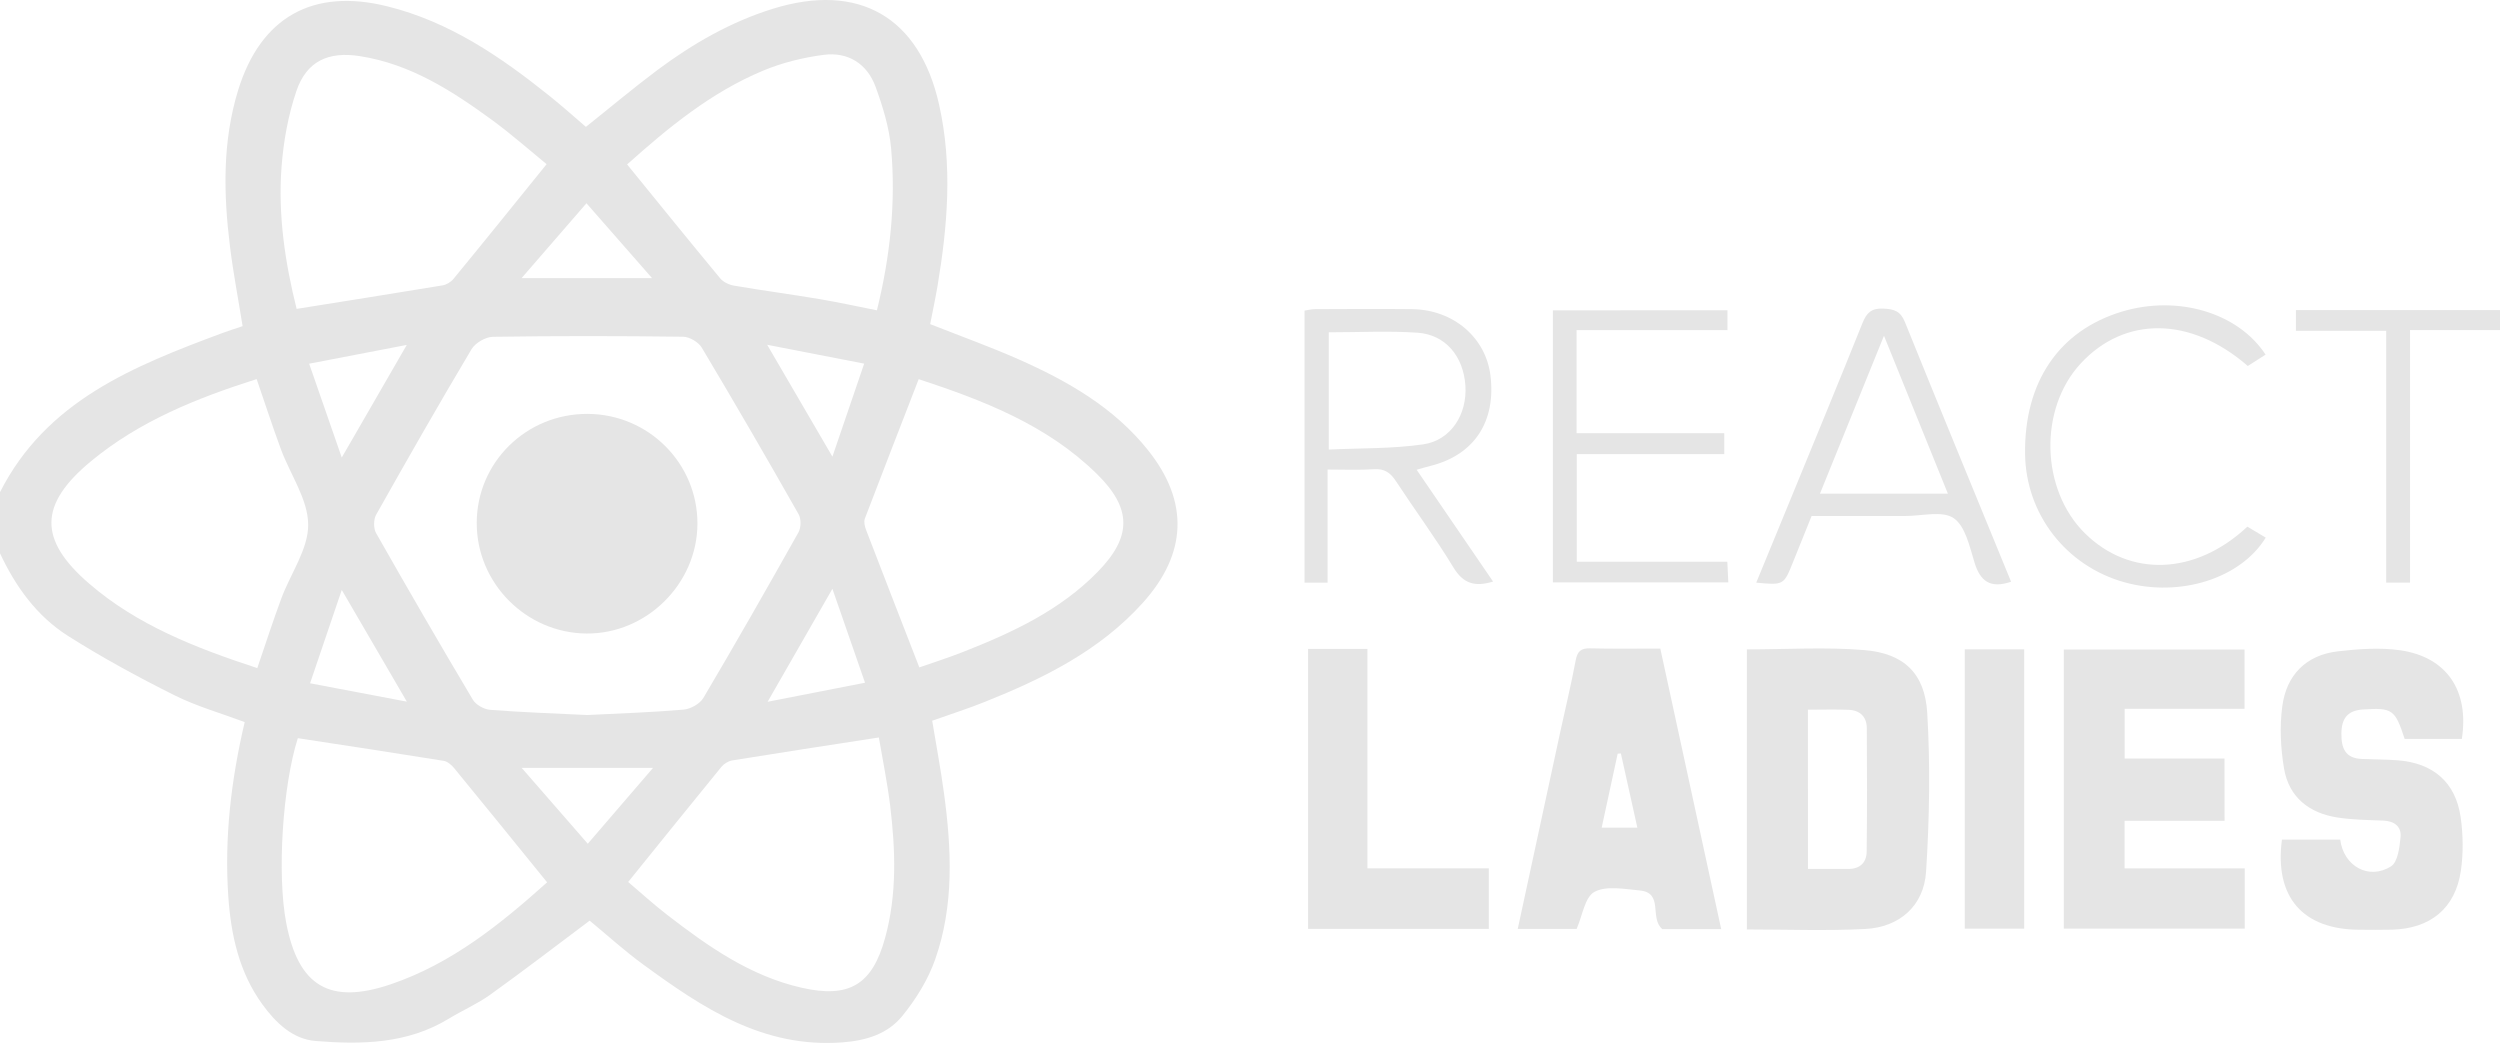 <svg width="115" height="48" viewBox="0 0 115 48" fill="none" xmlns="http://www.w3.org/2000/svg">
<path d="M0 22.641C2.133 18.433 6.151 16.839 10.226 15.321C10.517 15.213 10.815 15.12 11.16 15.002C10.962 13.765 10.728 12.551 10.578 11.33C10.28 8.916 10.229 6.509 10.955 4.147C11.992 0.786 14.397 -0.565 17.832 0.295C20.682 1.006 23.04 2.616 25.285 4.418C25.851 4.87 26.392 5.358 26.952 5.836C28.068 4.947 29.139 4.045 30.262 3.206C31.878 2.004 33.614 1.006 35.55 0.404C39.503 -0.824 42.292 0.777 43.197 4.807C43.824 7.596 43.591 10.386 43.124 13.169C43.025 13.753 42.9 14.333 42.788 14.91C44.154 15.449 45.523 15.94 46.85 16.526C49.105 17.524 51.232 18.736 52.803 20.7C54.703 23.075 54.61 25.466 52.566 27.733C50.577 29.942 47.989 31.211 45.289 32.292C44.518 32.601 43.725 32.853 42.881 33.153C43.063 34.265 43.274 35.378 43.425 36.5C43.773 39.067 43.892 41.646 43.018 44.133C42.692 45.063 42.139 45.956 41.512 46.728C40.843 47.553 39.877 47.863 38.755 47.949C35.095 48.226 32.325 46.364 29.594 44.372C28.714 43.731 27.908 42.994 27.124 42.35C25.579 43.508 24.076 44.662 22.538 45.765C21.949 46.186 21.268 46.479 20.647 46.858C18.741 48.022 16.626 48.057 14.512 47.885C13.457 47.799 12.682 47.043 12.072 46.205C10.994 44.722 10.623 43.004 10.501 41.225C10.319 38.537 10.629 35.885 11.256 33.216C10.165 32.808 9.036 32.489 8.006 31.973C6.336 31.138 4.689 30.242 3.115 29.244C1.689 28.335 0.713 26.98 0 25.45C0 24.513 0 23.578 0 22.641ZM27.015 32.891C28.48 32.818 29.965 32.77 31.446 32.642C31.769 32.614 32.194 32.375 32.354 32.107C33.845 29.585 35.297 27.041 36.73 24.487C36.851 24.27 36.858 23.869 36.736 23.655C35.278 21.085 33.797 18.529 32.281 15.991C32.127 15.736 31.718 15.493 31.423 15.49C28.506 15.452 25.589 15.449 22.672 15.493C22.333 15.5 21.863 15.774 21.69 16.064C20.19 18.583 18.738 21.127 17.301 23.68C17.18 23.897 17.177 24.302 17.298 24.519C18.757 27.089 20.238 29.646 21.751 32.187C21.891 32.422 22.266 32.63 22.544 32.652C24.022 32.767 25.506 32.818 27.015 32.891ZM42.289 30.701C42.951 30.468 43.642 30.251 44.317 29.983C46.578 29.094 48.773 28.071 50.497 26.301C52.077 24.685 52.067 23.384 50.458 21.803C48.152 19.536 45.222 18.417 42.26 17.441C41.416 19.622 40.59 21.739 39.781 23.862C39.727 24.009 39.781 24.223 39.842 24.382C40.639 26.461 41.448 28.533 42.289 30.701ZM28.848 7.564C30.297 9.347 31.701 11.081 33.125 12.799C33.269 12.975 33.538 13.102 33.768 13.14C35.076 13.364 36.394 13.539 37.702 13.759C38.585 13.909 39.461 14.1 40.338 14.275C40.955 11.766 41.211 9.315 40.993 6.841C40.907 5.878 40.613 4.912 40.277 3.994C39.887 2.929 39.007 2.374 37.878 2.524C36.938 2.648 35.981 2.884 35.108 3.248C32.719 4.242 30.745 5.865 28.848 7.564ZM11.835 30.733C12.216 29.623 12.555 28.565 12.942 27.526C13.364 26.384 14.186 25.259 14.176 24.13C14.17 22.973 13.351 21.825 12.922 20.665C12.532 19.609 12.184 18.535 11.806 17.438C9.03 18.321 6.41 19.377 4.19 21.213C1.788 23.199 1.759 24.822 4.094 26.84C6.317 28.762 9.007 29.805 11.835 30.733ZM13.7 33.956C13.002 36.149 12.737 40.211 13.165 42.449C13.719 45.363 15.162 46.23 17.967 45.28C20.788 44.324 23.043 42.491 25.167 40.587C23.718 38.802 22.31 37.064 20.893 35.337C20.772 35.187 20.583 35.027 20.407 34.998C18.178 34.638 15.945 34.3 13.7 33.956ZM28.896 40.571C29.462 41.05 30.057 41.595 30.694 42.086C32.572 43.536 34.51 44.901 36.88 45.437C39.065 45.934 40.123 45.293 40.712 43.154C41.269 41.139 41.192 39.092 40.946 37.048C40.814 35.98 40.597 34.919 40.427 33.924C38.096 34.284 35.889 34.622 33.685 34.979C33.502 35.008 33.298 35.136 33.182 35.279C31.753 37.029 30.336 38.789 28.896 40.571ZM25.144 7.552C24.329 6.885 23.529 6.178 22.669 5.546C20.813 4.188 18.891 2.945 16.547 2.581C15.104 2.358 14.103 2.811 13.633 4.191C13.255 5.304 13.041 6.503 12.951 7.676C12.782 9.911 13.121 12.111 13.645 14.209C15.935 13.842 18.146 13.494 20.353 13.128C20.535 13.099 20.74 12.975 20.858 12.831C22.275 11.11 23.673 9.369 25.144 7.552ZM23.996 35.321C25.055 36.535 26.014 37.638 27.038 38.812C28.055 37.629 29.005 36.526 30.041 35.321C27.95 35.321 26.066 35.321 23.996 35.321ZM23.993 12.793C26.075 12.793 27.956 12.793 29.994 12.793C28.954 11.604 28.007 10.523 26.977 9.35C25.979 10.501 25.039 11.588 23.993 12.793ZM14.221 16.73C14.739 18.216 15.209 19.571 15.721 21.047C16.742 19.281 17.688 17.639 18.712 15.866C17.164 16.166 15.747 16.437 14.221 16.73ZM38.291 27.085C37.293 28.826 36.349 30.468 35.31 32.282C36.89 31.973 38.316 31.692 39.791 31.405C39.276 29.917 38.803 28.552 38.291 27.085ZM15.721 27.137C15.222 28.606 14.758 29.971 14.263 31.431C15.788 31.721 17.173 31.983 18.715 32.276C17.672 30.487 16.732 28.871 15.721 27.137ZM39.752 16.727C38.239 16.434 36.826 16.16 35.29 15.86C36.32 17.626 37.277 19.265 38.291 21.006C38.79 19.549 39.254 18.194 39.752 16.727Z" fill="#E5E5E5"/>
<path d="M80.356 42.755C80.356 38.416 80.356 34.166 80.356 29.872C82.179 29.872 83.977 29.757 85.755 29.904C87.575 30.054 88.544 30.969 88.653 32.795C88.797 35.222 88.755 37.673 88.599 40.1C88.499 41.671 87.374 42.653 85.8 42.733C84.008 42.825 82.211 42.755 80.356 42.755ZM83.167 39.972C83.826 39.972 84.421 39.969 85.013 39.972C85.553 39.975 85.861 39.685 85.867 39.172C85.889 37.281 85.886 35.387 85.873 33.494C85.87 32.971 85.56 32.674 85.042 32.652C84.427 32.627 83.81 32.646 83.164 32.646C83.167 35.107 83.167 37.485 83.167 39.972Z" fill="#E5E5E5"/>
<path d="M102.33 37.756C100.766 37.756 99.269 37.756 97.731 37.756C97.731 38.502 97.731 39.172 97.731 39.947C99.547 39.947 101.377 39.947 103.258 39.947C103.258 40.919 103.258 41.789 103.258 42.717C100.501 42.717 97.75 42.717 94.935 42.717C94.935 38.47 94.935 34.198 94.935 29.878C97.689 29.878 100.44 29.878 103.248 29.878C103.248 30.758 103.248 31.629 103.248 32.604C101.441 32.604 99.608 32.604 97.734 32.604C97.734 33.398 97.734 34.09 97.734 34.893C99.244 34.893 100.763 34.893 102.327 34.893C102.33 35.878 102.33 36.749 102.33 37.756Z" fill="#E5E5E5"/>
<path d="M113.244 33.991C112.374 33.991 111.494 33.991 110.615 33.991C110.17 32.627 110.049 32.55 108.695 32.636C107.976 32.684 107.707 33.057 107.704 33.755C107.701 34.425 107.889 34.88 108.638 34.912C109.185 34.935 109.732 34.932 110.279 34.973C111.92 35.094 112.956 35.977 113.19 37.59C113.305 38.4 113.317 39.252 113.199 40.058C112.946 41.786 111.795 42.72 110.026 42.765C109.53 42.778 109.035 42.771 108.539 42.768C105.926 42.762 104.62 41.266 104.969 38.623C105.862 38.623 106.757 38.623 107.65 38.623C107.806 39.848 108.971 40.498 109.988 39.851C110.301 39.653 110.381 38.971 110.426 38.499C110.471 38.024 110.138 37.766 109.629 37.747C108.929 37.721 108.219 37.712 107.528 37.606C106.223 37.406 105.289 36.675 105.065 35.349C104.908 34.415 104.86 33.427 104.985 32.493C105.174 31.061 106.066 30.133 107.544 29.961C108.494 29.853 109.479 29.779 110.416 29.913C112.556 30.226 113.589 31.775 113.244 33.991Z" fill="#E5E5E5"/>
<path d="M79.175 42.739C78.194 42.739 77.288 42.739 76.466 42.739C75.859 42.229 76.549 41.062 75.417 40.96C74.72 40.897 73.888 40.731 73.344 41.027C72.9 41.27 72.791 42.127 72.525 42.73C71.671 42.73 70.769 42.73 69.816 42.73C70.478 39.669 71.128 36.656 71.777 33.647C72.014 32.556 72.276 31.476 72.481 30.379C72.558 29.964 72.721 29.814 73.143 29.824C74.182 29.85 75.225 29.834 76.374 29.834C77.307 34.128 78.238 38.413 79.175 42.739ZM75.318 38.072C75.056 36.892 74.809 35.773 74.56 34.657C74.512 34.66 74.461 34.667 74.413 34.67C74.173 35.786 73.933 36.899 73.677 38.072C74.243 38.072 74.726 38.072 75.318 38.072Z" fill="#E5E5E5"/>
<path d="M60.172 29.85C61.1 29.85 61.957 29.85 62.901 29.85C62.901 33.2 62.901 36.535 62.901 39.943C64.798 39.943 66.611 39.943 68.486 39.943C68.486 40.903 68.486 41.793 68.486 42.727C65.725 42.727 62.974 42.727 60.172 42.727C60.172 38.458 60.172 34.189 60.172 29.85Z" fill="#E5E5E5"/>
<path d="M61.068 21.599C61.068 23.381 61.068 25.064 61.068 26.802C60.694 26.802 60.374 26.802 60.009 26.802C60.009 22.648 60.009 18.497 60.009 14.288C60.153 14.266 60.326 14.221 60.495 14.221C61.983 14.215 63.47 14.205 64.958 14.221C66.845 14.244 68.338 15.516 68.559 17.26C68.828 19.386 67.817 20.923 65.818 21.427C65.62 21.477 65.425 21.535 65.165 21.608C66.343 23.333 67.501 25.02 68.681 26.751C67.852 27.006 67.312 26.856 66.854 26.097C66.032 24.742 65.086 23.464 64.216 22.137C63.963 21.752 63.694 21.551 63.208 21.583C62.536 21.631 61.858 21.599 61.068 21.599ZM61.123 15.286C61.123 17.087 61.123 18.838 61.123 20.68C62.613 20.61 64.056 20.645 65.463 20.441C66.746 20.256 67.497 19.058 67.408 17.732C67.315 16.392 66.499 15.398 65.213 15.305C63.87 15.213 62.514 15.286 61.123 15.286Z" fill="#E5E5E5"/>
<path d="M92.51 26.76C91.554 27.085 91.094 26.738 90.831 25.887C90.604 25.157 90.412 24.21 89.872 23.837C89.357 23.48 88.413 23.735 87.658 23.735C86.225 23.732 84.795 23.735 83.334 23.735C83.046 24.452 82.764 25.144 82.486 25.839C82.054 26.92 82.054 26.92 80.787 26.802C81.306 25.542 81.817 24.302 82.326 23.062C83.446 20.33 84.575 17.601 85.675 14.859C85.864 14.387 86.088 14.17 86.635 14.196C87.13 14.218 87.421 14.307 87.626 14.814C89.235 18.796 90.876 22.769 92.51 26.76ZM89.603 22.708C88.621 20.282 87.671 17.932 86.663 15.445C85.646 17.948 84.696 20.291 83.718 22.708C85.717 22.708 87.604 22.708 89.603 22.708Z" fill="#E5E5E5"/>
<path d="M90.38 29.869C91.317 29.869 92.194 29.869 93.112 29.869C93.112 34.16 93.112 38.413 93.112 42.72C92.213 42.72 91.317 42.72 90.38 42.72C90.38 38.448 90.38 34.195 90.38 29.869Z" fill="#E5E5E5"/>
<path d="M79.463 14.272C79.463 14.562 79.463 14.811 79.463 15.187C77.157 15.187 74.854 15.187 72.522 15.187C72.522 16.813 72.522 18.315 72.522 19.928C74.781 19.928 77.029 19.928 79.316 19.928C79.316 20.291 79.316 20.543 79.316 20.891C77.08 20.891 74.829 20.891 72.532 20.891C72.532 22.561 72.532 24.136 72.532 25.839C74.819 25.839 77.119 25.839 79.457 25.839C79.473 26.215 79.486 26.467 79.502 26.789C76.802 26.789 74.138 26.789 71.432 26.789C71.432 22.632 71.432 18.481 71.432 14.275C74.077 14.272 76.725 14.272 79.463 14.272Z" fill="#E5E5E5"/>
<path d="M104.217 16.313C103.91 16.507 103.651 16.676 103.399 16.836C100.779 14.556 97.74 14.521 95.706 16.727C93.777 18.819 93.873 22.526 95.907 24.532C97.977 26.572 100.993 26.461 103.379 24.226C103.655 24.388 103.939 24.557 104.224 24.73C103.069 26.614 100.28 27.49 97.74 26.789C95.041 26.043 93.189 23.655 93.153 20.881C93.112 17.566 94.714 15.21 97.603 14.336C100.165 13.561 102.944 14.374 104.217 16.313Z" fill="#E5E5E5"/>
<path d="M115 14.263C115 14.559 115 14.811 115 15.184C113.637 15.184 112.278 15.184 110.861 15.184C110.861 19.118 110.861 22.931 110.861 26.799C110.487 26.799 110.164 26.799 109.764 26.799C109.764 22.973 109.764 19.141 109.764 15.216C108.34 15.216 106.997 15.216 105.612 15.216C105.612 14.852 105.612 14.582 105.612 14.263C108.724 14.263 111.814 14.263 115 14.263Z" fill="#E5E5E5"/>
<path d="M27.025 19.039C29.827 19.048 32.092 21.309 32.082 24.098C32.072 26.856 29.738 29.164 26.98 29.142C24.201 29.119 21.923 26.827 21.93 24.054C21.933 21.267 24.207 19.032 27.025 19.039Z" fill="#E5E5E5"/>
</svg>
